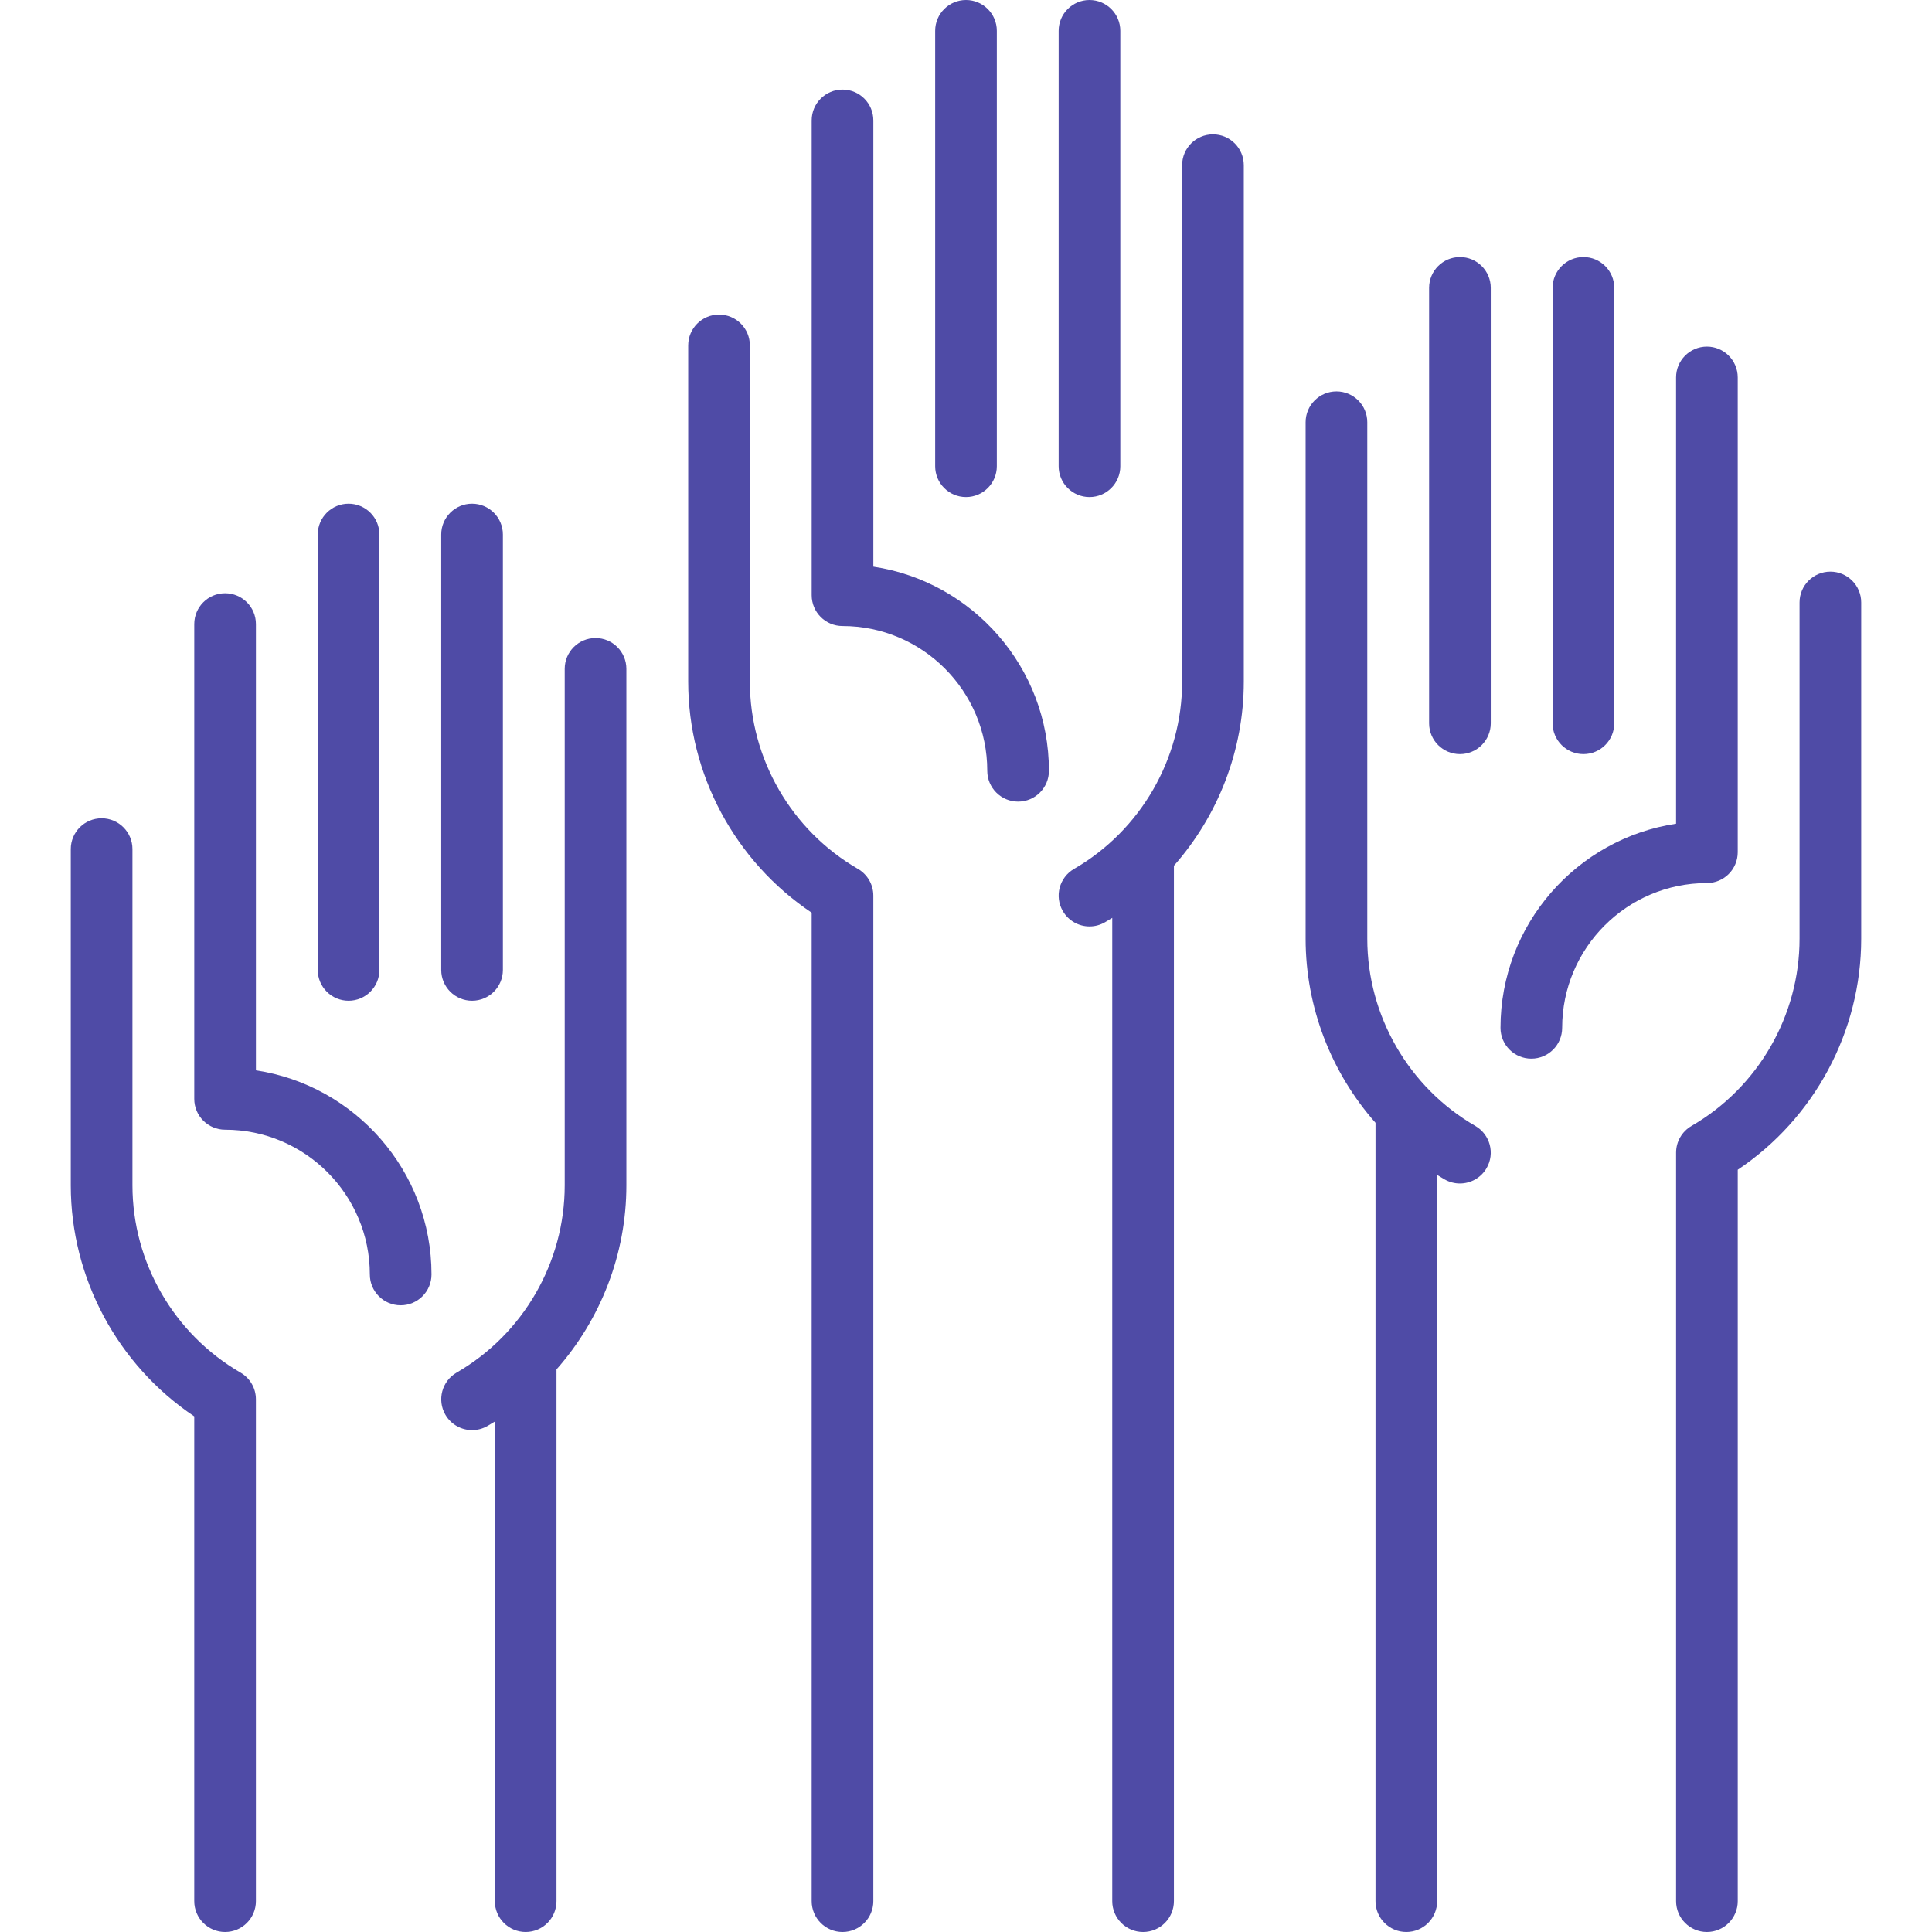 <svg id="Capa_1" xmlns="http://www.w3.org/2000/svg" xmlns:xlink="http://www.w3.org/1999/xlink" viewBox="0 0 470 470" style="fill:#4f4ba6;enable-background:new 0 0 470 470"><g><path d="M235 120.918c4.143.0 7.5-3.358 7.5-7.5V7.5c0-4.142-3.357-7.5-7.5-7.5s-7.5 3.358-7.5 7.5v105.918C227.5 117.561 230.857 120.918 235 120.918z"/><path d="M265.04 120.918c4.143.0 7.5-3.358 7.5-7.5V7.5c0-4.142-3.357-7.5-7.5-7.5s-7.5 3.358-7.5 7.5v105.918C257.54 117.561 260.897 120.918 265.04 120.918z"/><path d="M212.46 137.85V29.288c0-4.142-3.357-7.5-7.5-7.5s-7.5 3.358-7.5 7.5v115.503c0 4.142 3.357 7.5 7.5 7.5 19.416.0 35.213 15.798 35.213 35.216.0 4.142 3.357 7.5 7.5 7.5s7.5-3.358 7.5-7.5C255.173 162.366 236.603 141.481 212.46 137.85z"/><path d="M295.08 32.682c-4.143.0-7.5 3.358-7.5 7.5v125.65c0 18.713-10.075 36.167-26.293 45.549-3.585 2.074-4.811 6.663-2.736 10.248 1.391 2.403 3.909 3.746 6.499 3.746 1.274.0 2.566-.326 3.749-1.009.601-.348 1.194-.706 1.781-1.071V462.5c0 4.142 3.357 7.5 7.5 7.5s7.5-3.358 7.5-7.5V210.611c10.769-12.201 17-28.098 17-44.779V40.182C302.58 36.04 299.223 32.682 295.08 32.682z"/><path d="M208.713 211.381c-16.218-9.382-26.293-26.835-26.293-45.549V84.028c0-4.142-3.357-7.5-7.5-7.5s-7.5 3.358-7.5 7.5v81.804c0 22.575 11.405 43.721 30.037 56.2V462.5c0 4.142 3.357 7.5 7.5 7.5s7.5-3.358 7.5-7.5V217.874C212.457 215.196 211.03 212.722 208.713 211.381z"/><path d="M84.799 243.452c4.143.0 7.5-3.358 7.5-7.5V130.034c0-4.142-3.357-7.5-7.5-7.5s-7.5 3.358-7.5 7.5v105.918C77.299 240.094 80.656 243.452 84.799 243.452z"/><path d="M114.839 243.452c4.143.0 7.5-3.358 7.5-7.5V130.034c0-4.142-3.357-7.5-7.5-7.5s-7.5 3.358-7.5 7.5v105.918C107.339 240.094 110.696 243.452 114.839 243.452z"/><path d="M62.259 260.383V151.822c0-4.142-3.357-7.5-7.5-7.5s-7.5 3.358-7.5 7.5v115.502c0 4.142 3.357 7.5 7.5 7.5 19.416.0 35.213 15.798 35.213 35.216.0 4.142 3.357 7.5 7.5 7.5s7.5-3.358 7.5-7.5C104.972 284.9 86.401 264.015 62.259 260.383z"/><path d="M144.879 155.216c-4.143.0-7.5 3.358-7.5 7.5v125.65c0 18.713-10.075 36.167-26.293 45.549-3.585 2.074-4.811 6.662-2.736 10.248 1.391 2.403 3.909 3.746 6.499 3.746 1.274.0 2.566-.326 3.749-1.01.601-.348 1.194-.706 1.781-1.071V462.5c0 4.142 3.357 7.5 7.5 7.5s7.5-3.358 7.5-7.5V333.144c10.769-12.2 17-28.098 17-44.778v-125.65C152.379 158.574 149.021 155.216 144.879 155.216z"/><path d="M58.512 333.916c-16.218-9.383-26.293-26.836-26.293-45.549v-81.804c0-4.142-3.357-7.5-7.5-7.5s-7.5 3.358-7.5 7.5v81.804c0 22.574 11.405 43.72 30.037 56.199V462.5c0 4.142 3.357 7.5 7.5 7.5s7.5-3.358 7.5-7.5V340.407C62.256 337.73 60.829 335.256 58.512 333.916z"/><path d="M385.201 183.452c4.143.0 7.5-3.358 7.5-7.5V70.034c0-4.142-3.357-7.5-7.5-7.5s-7.5 3.358-7.5 7.5v105.918C377.701 180.094 381.059 183.452 385.201 183.452z"/><path d="M355.161 62.534c-4.143.0-7.5 3.358-7.5 7.5v105.918c0 4.142 3.357 7.5 7.5 7.5s7.5-3.358 7.5-7.5V70.034C362.661 65.892 359.304 62.534 355.161 62.534z"/><path d="M422.741 207.324V91.822c0-4.142-3.357-7.5-7.5-7.5s-7.5 3.358-7.5 7.5v108.562c-24.143 3.631-42.713 24.517-42.713 49.657.0 4.142 3.357 7.5 7.5 7.5s7.5-3.358 7.5-7.5c0-19.418 15.797-35.216 35.213-35.216C419.384 214.824 422.741 211.466 422.741 207.324z"/><path d="M358.914 273.916c-16.218-9.383-26.293-26.836-26.293-45.549v-125.65c0-4.142-3.357-7.5-7.5-7.5s-7.5 3.358-7.5 7.5v125.65c0 16.68 6.231 32.578 17 44.778V462.5c0 4.142 3.357 7.5 7.5 7.5s7.5-3.358 7.5-7.5V285.828c.588.365 1.18.723 1.781 1.071 1.183.685 2.475 1.01 3.749 1.01 2.59.0 5.108-1.343 6.499-3.746C363.725 280.578 362.499 275.99 358.914 273.916z"/><path d="M445.281 139.062c-4.143.0-7.5 3.358-7.5 7.5v81.804c0 18.713-10.075 36.167-26.293 45.549-2.317 1.34-3.744 3.814-3.744 6.492V462.5c0 4.142 3.357 7.5 7.5 7.5s7.5-3.358 7.5-7.5V284.565c18.632-12.479 30.037-33.625 30.037-56.199v-81.804C452.781 142.42 449.424 139.062 445.281 139.062z"/></g><g/><g/><g/><g/><g/><g/><g/><g/><g/><g/><g/><g/><g/><g/><g/></svg>
